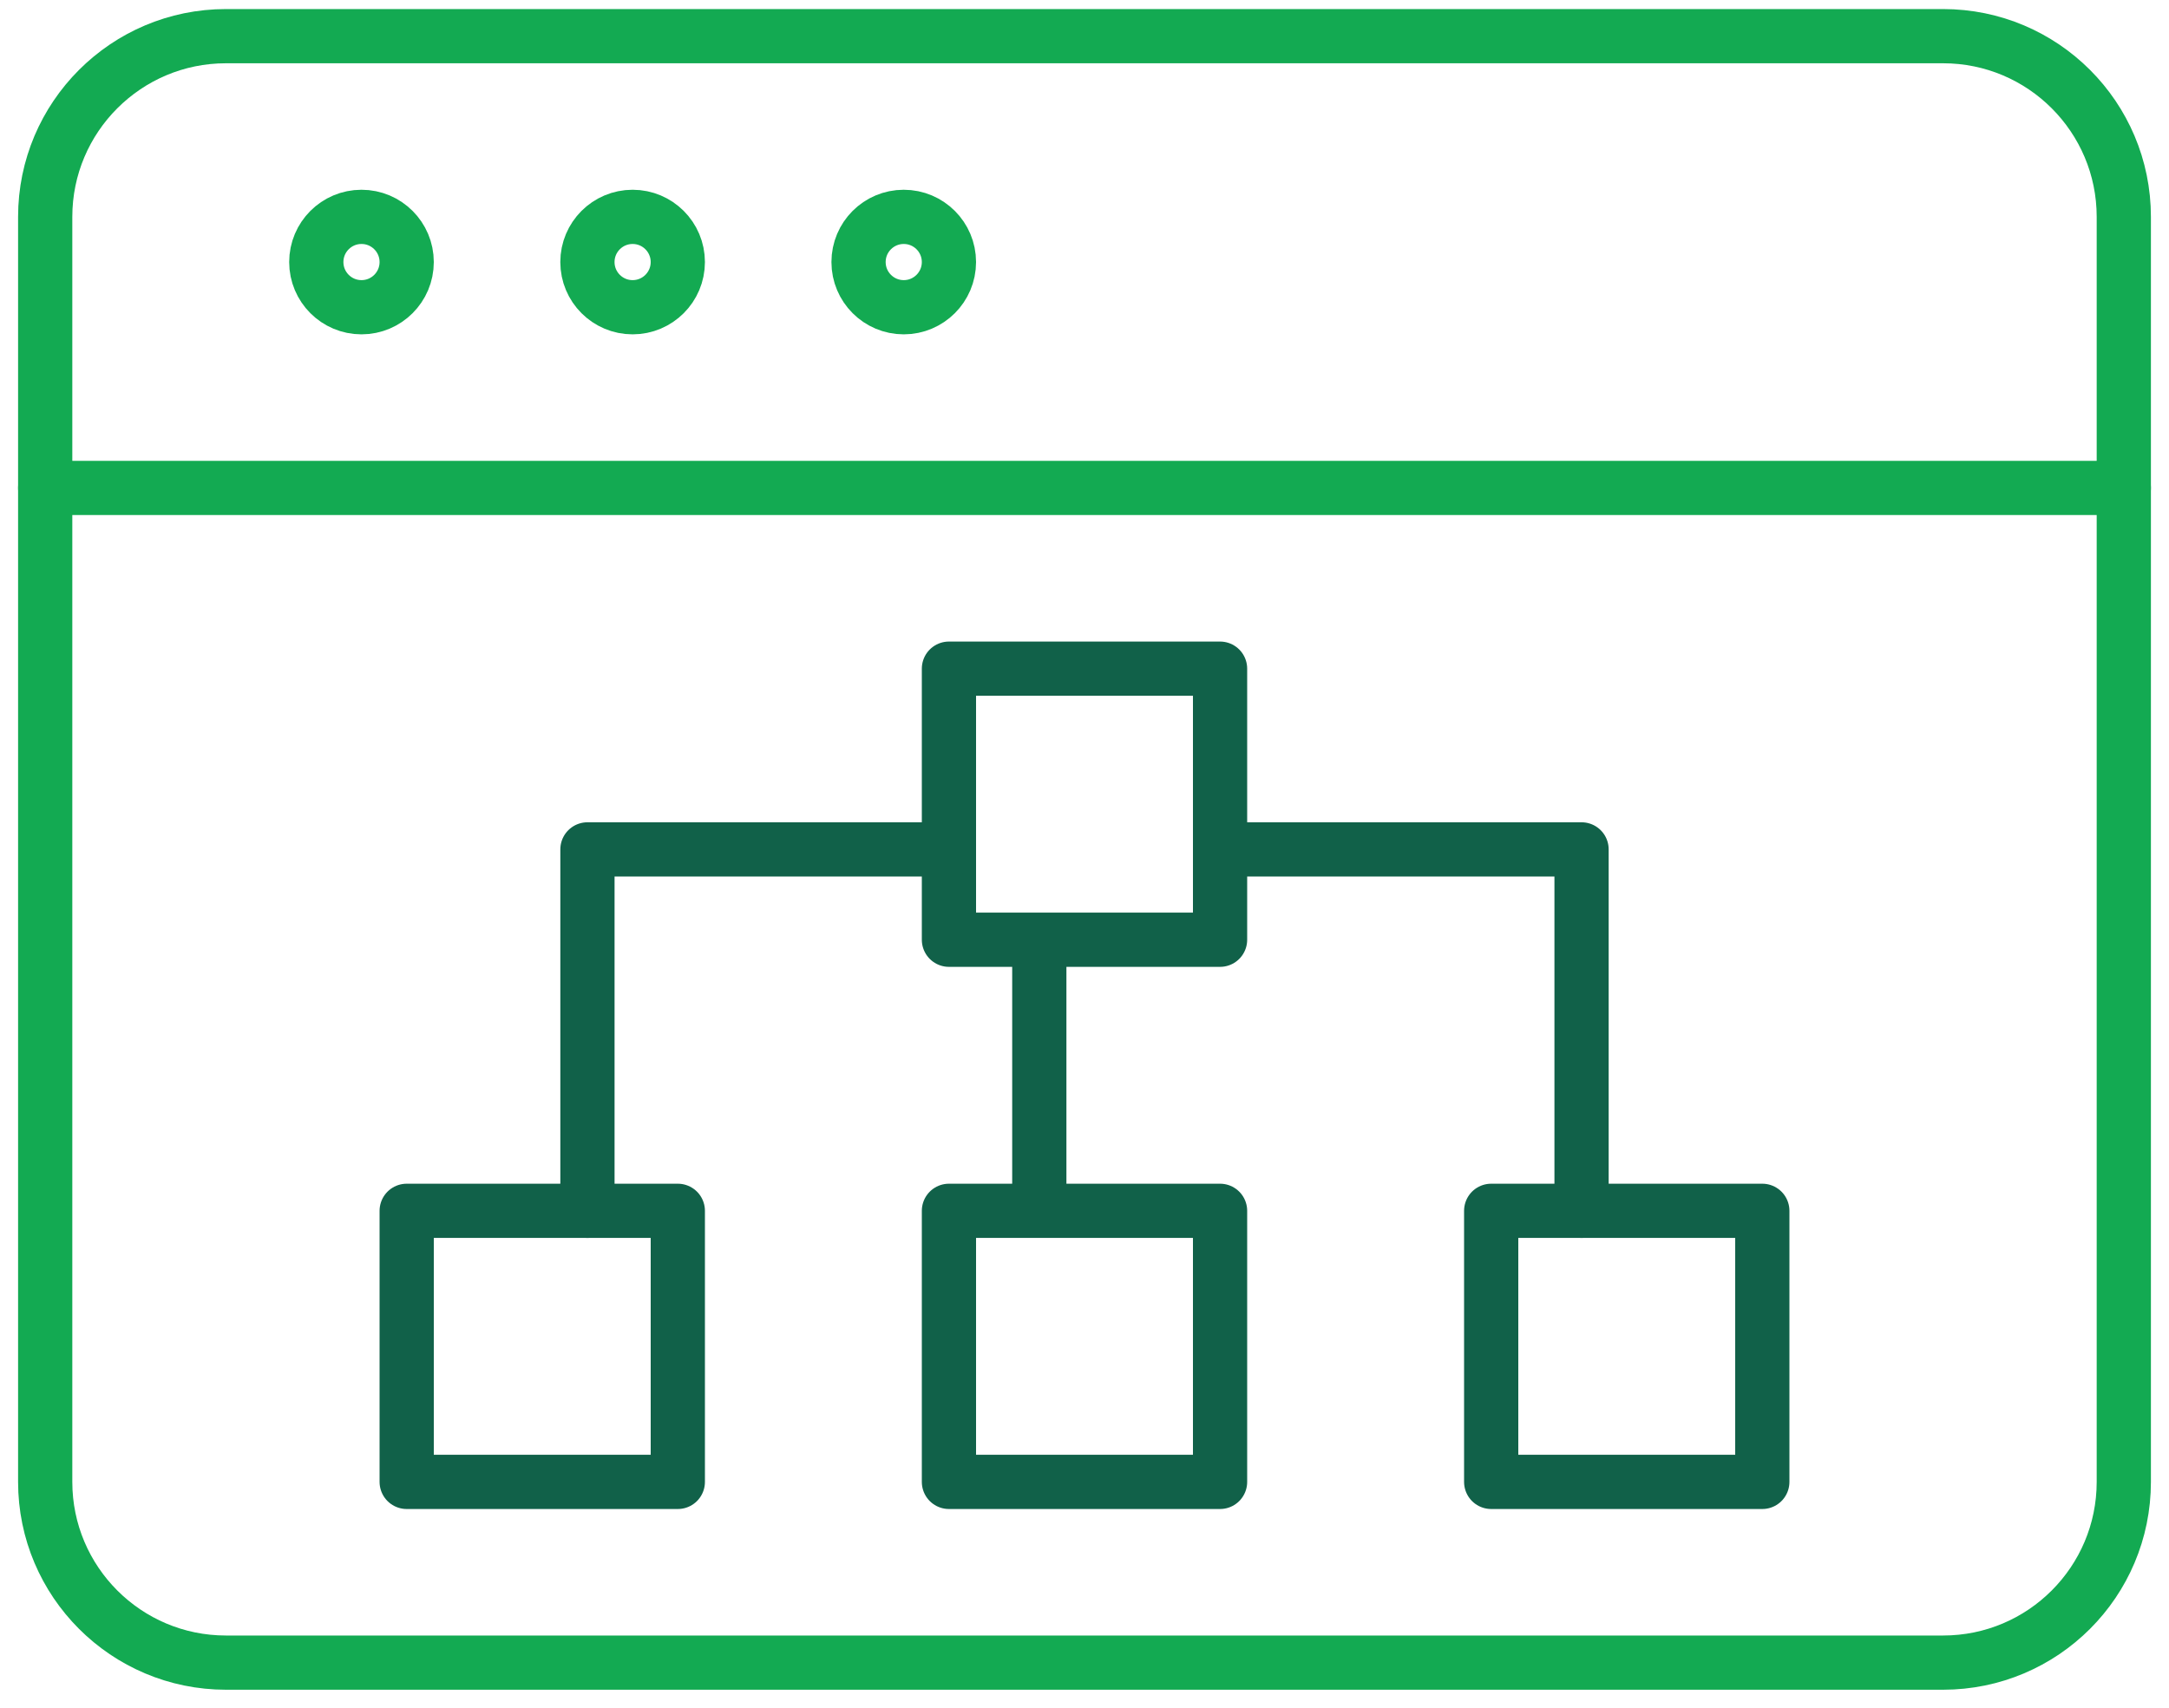 <?xml version="1.0" encoding="UTF-8"?>
<svg width="80px" height="63px" viewBox="0 0 80 63" version="1.1" xmlns="http://www.w3.org/2000/svg" xmlns:xlink="http://www.w3.org/1999/xlink">
    <!-- Generator: sketchtool 50.2 (55047) - http://www.bohemiancoding.com/sketch -->
    <title>0F1FE82D-432B-490A-97BA-1DBB01795D00@1x</title>
    <desc>Created with sketchtool.</desc>
    <defs></defs>
    <g id="Page-1" stroke="none" stroke-width="1" fill="none" fill-rule="evenodd">
        <g id="1806---Compass---2" transform="translate(-276, -838)">
            <g id="Features" transform="translate(171, 813)">
                <g id="1" transform="translate(0, 18)">
                    <g id="Schema-Visualization" transform="translate(105, 0)">
                        <g id="Outline_Icons" transform="translate(1, 7.667)" stroke-linejoin="round" stroke-width="2">
                            <g id="Group">
                                <path d="M77.333,54 C77.333,57.68 74.35,60.667 70.667,60.667 L7.333,60.667 C3.653,60.667 0.667,57.68 0.667,54 L0.667,7.333 C0.667,3.653 3.653,0.667 7.333,0.667 L70.667,0.667 C74.35,0.667 77.333,3.653 77.333,7.333 L77.333,54 Z" id="Shape" stroke="#13AA52" stroke-linecap="round"></path>
                                <path d="M0.667,17.333 L77.333,17.333" id="Shape" stroke="#13AA52" stroke-linecap="round"></path>
                                <circle id="Oval" stroke="#13AA52" stroke-linecap="round" cx="12.333" cy="9" r="1.667"></circle>
                                <circle id="Oval" stroke="#13AA52" stroke-linecap="round" cx="22.333" cy="9" r="1.667"></circle>
                                <circle id="Oval" stroke="#13AA52" stroke-linecap="round" cx="32.333" cy="9" r="1.667"></circle>
                                <rect id="Rectangle-path" stroke="#116149" stroke-linecap="round" x="14" y="44" width="10" height="10"></rect>
                                <rect id="Rectangle-path" stroke="#116149" stroke-linecap="round" x="34" y="24" width="10" height="10"></rect>
                                <rect id="Rectangle-path" stroke="#116149" stroke-linecap="round" x="34" y="44" width="10" height="10"></rect>
                                <rect id="Rectangle-path" stroke="#116149" stroke-linecap="round" x="54" y="44" width="10" height="10"></rect>
                                <polyline id="Shape" stroke="#116149" stroke-linecap="round" points="44 30.667 57.333 30.667 57.333 44"></polyline>
                                <polyline id="Shape" stroke="#116149" stroke-linecap="round" points="34 30.667 20.667 30.667 20.667 44"></polyline>
                                <path d="M37.333,34 L37.333,44" id="Shape" stroke="#116149"></path>
                            </g>
                        </g>
                        <g id="Invisible_Shape">
                            <rect id="Rectangle-path" x="0" y="0" width="80" height="80"></rect>
                        </g>
                    </g>
                </g>
            </g>
        </g>
    </g>
</svg>